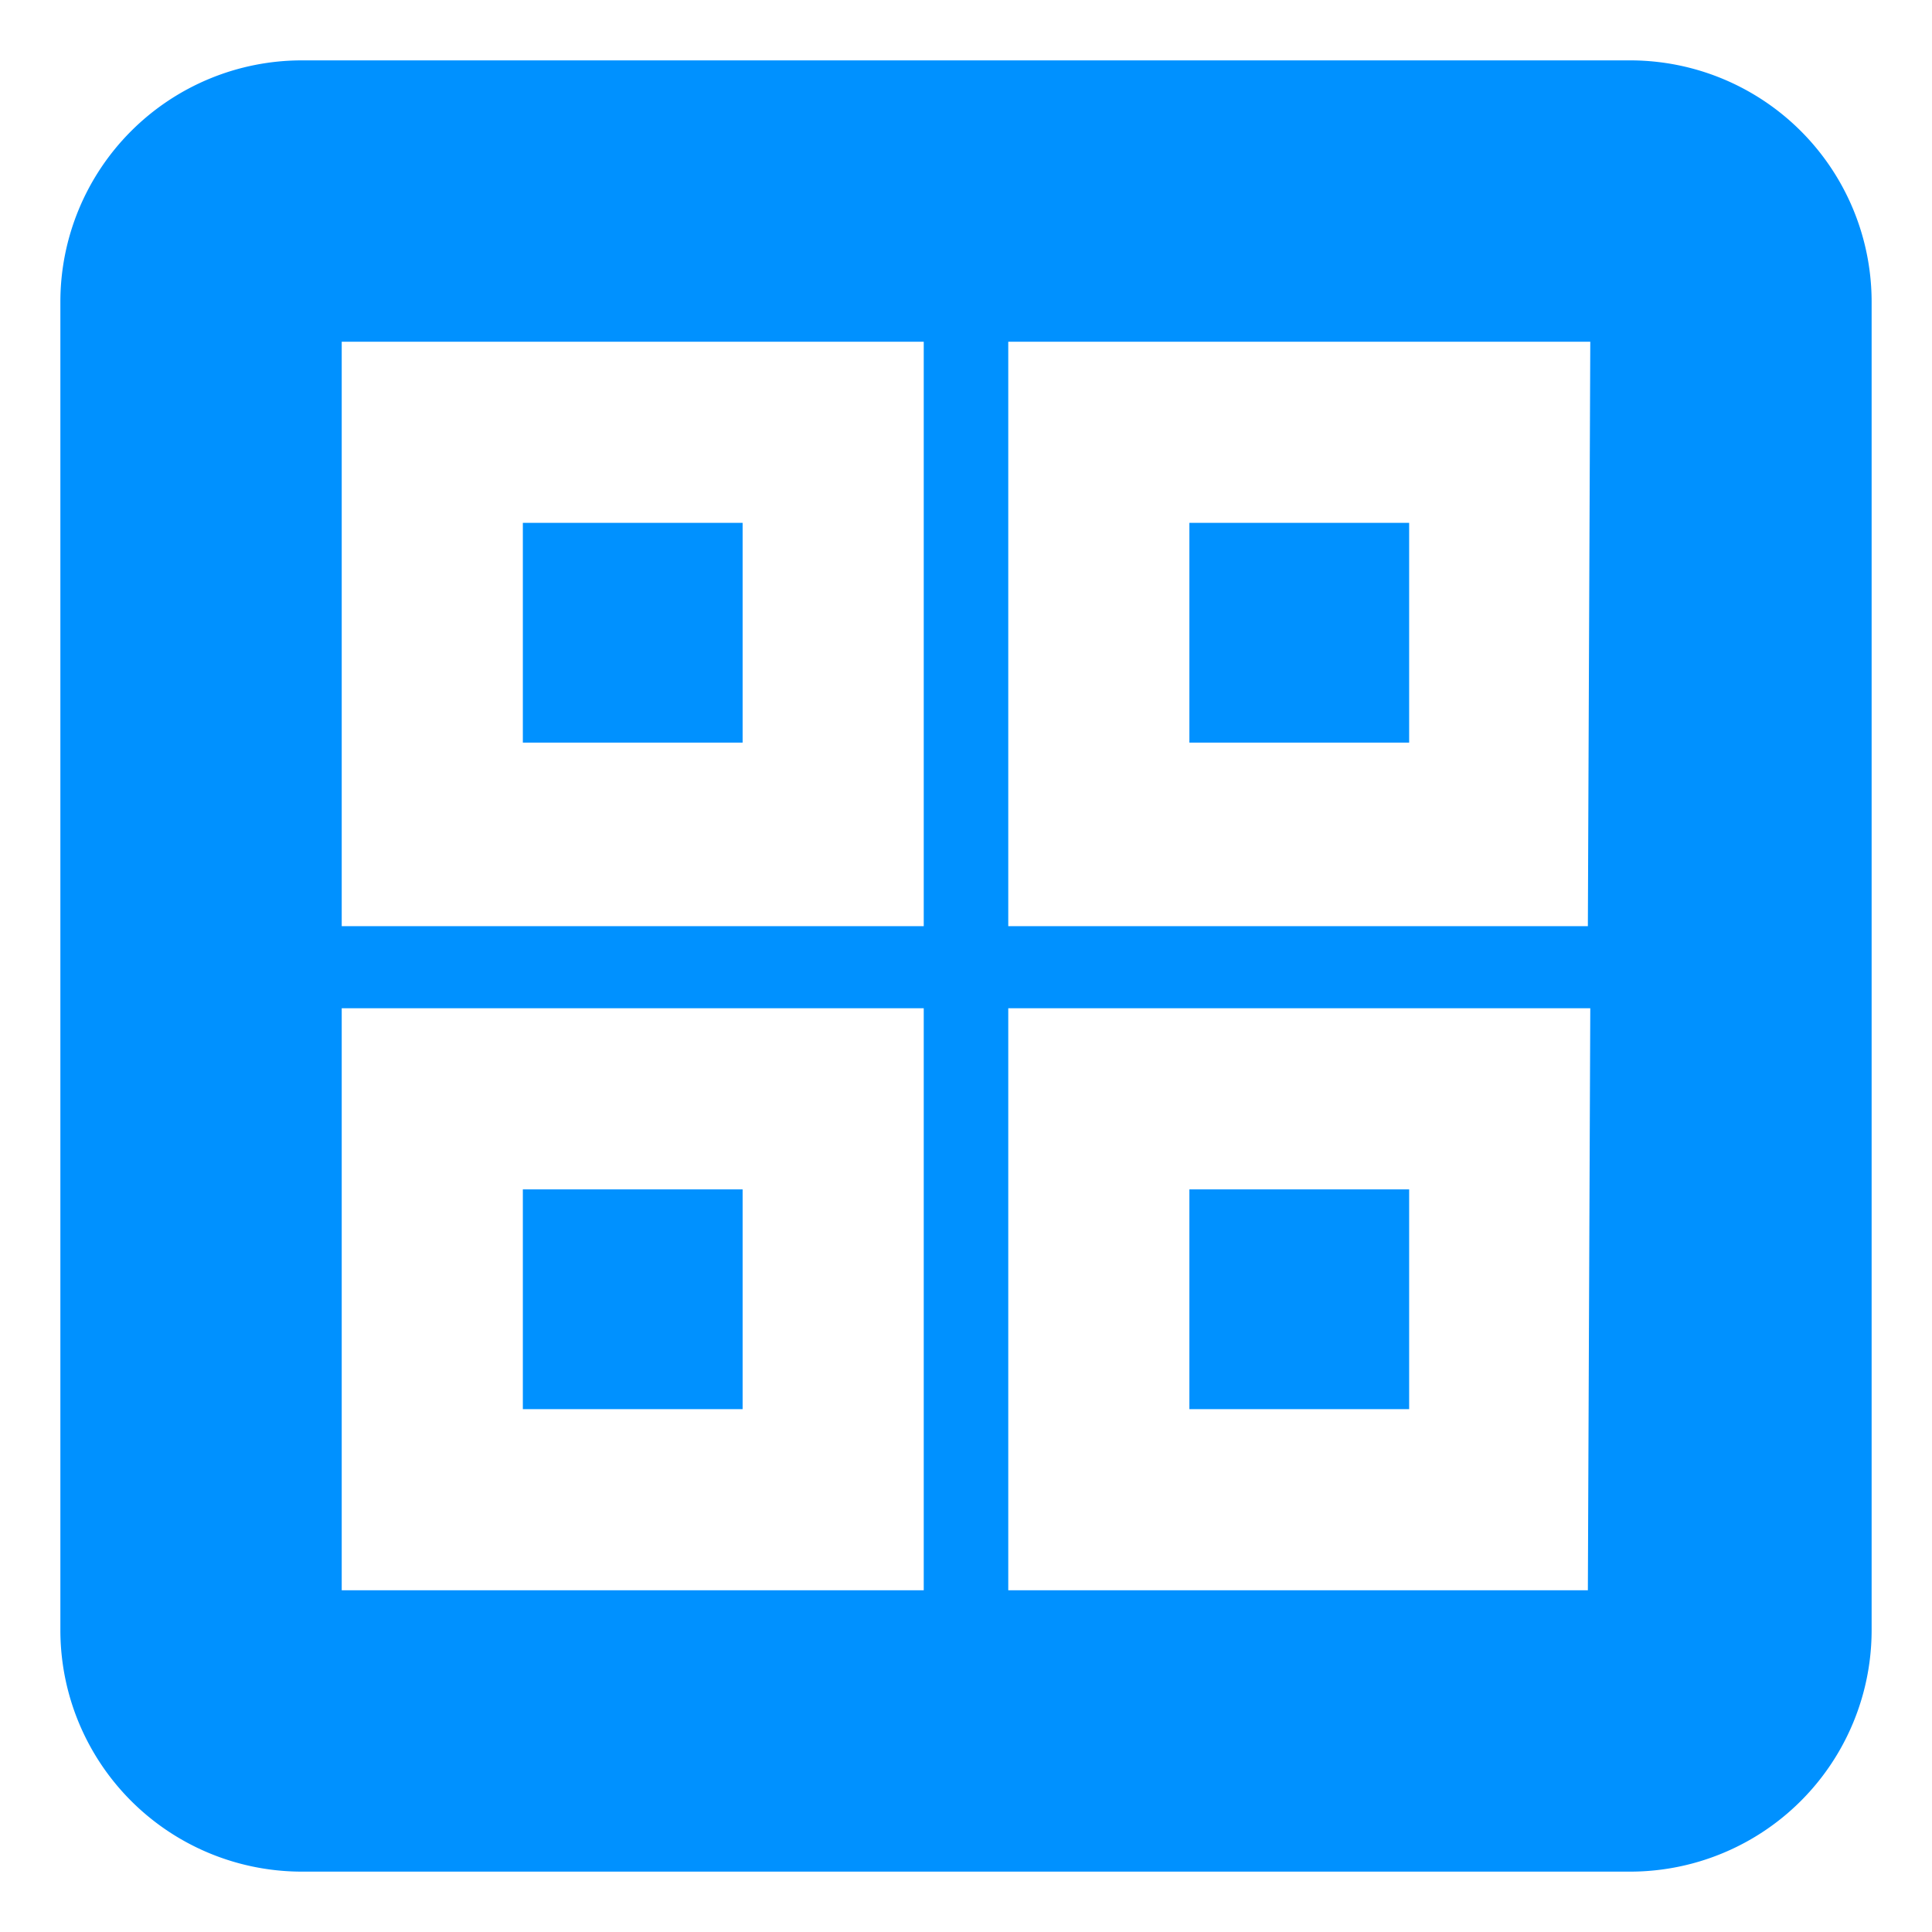 <svg id="Layer_1" data-name="Layer 1" xmlns="http://www.w3.org/2000/svg" viewBox="0 0 32 32"><rect x="19.7" y="19.7" width="3.64" height="3.64" fill="#0091ff"/><rect x="8.66" y="8.66" width="3.64" height="3.64" fill="#0091ff"/><rect x="8.66" y="19.7" width="3.64" height="3.64" fill="#0091ff"/><rect x="19.7" y="8.66" width="3.64" height="3.64" fill="#0091ff"/><path d="M27,1H5A4,4,0,0,0,1,5V27a4,4,0,0,0,4,4H27a4,4,0,0,0,4-4V5A4,4,0,0,0,27,1ZM15.3,26.34H5.66V16.7H15.3Zm0-11H5.66V5.66H15.3Zm11,11H16.7V16.7h9.64Zm0-11H16.7V5.66h9.64Z" fill="#0091ff"/></svg>